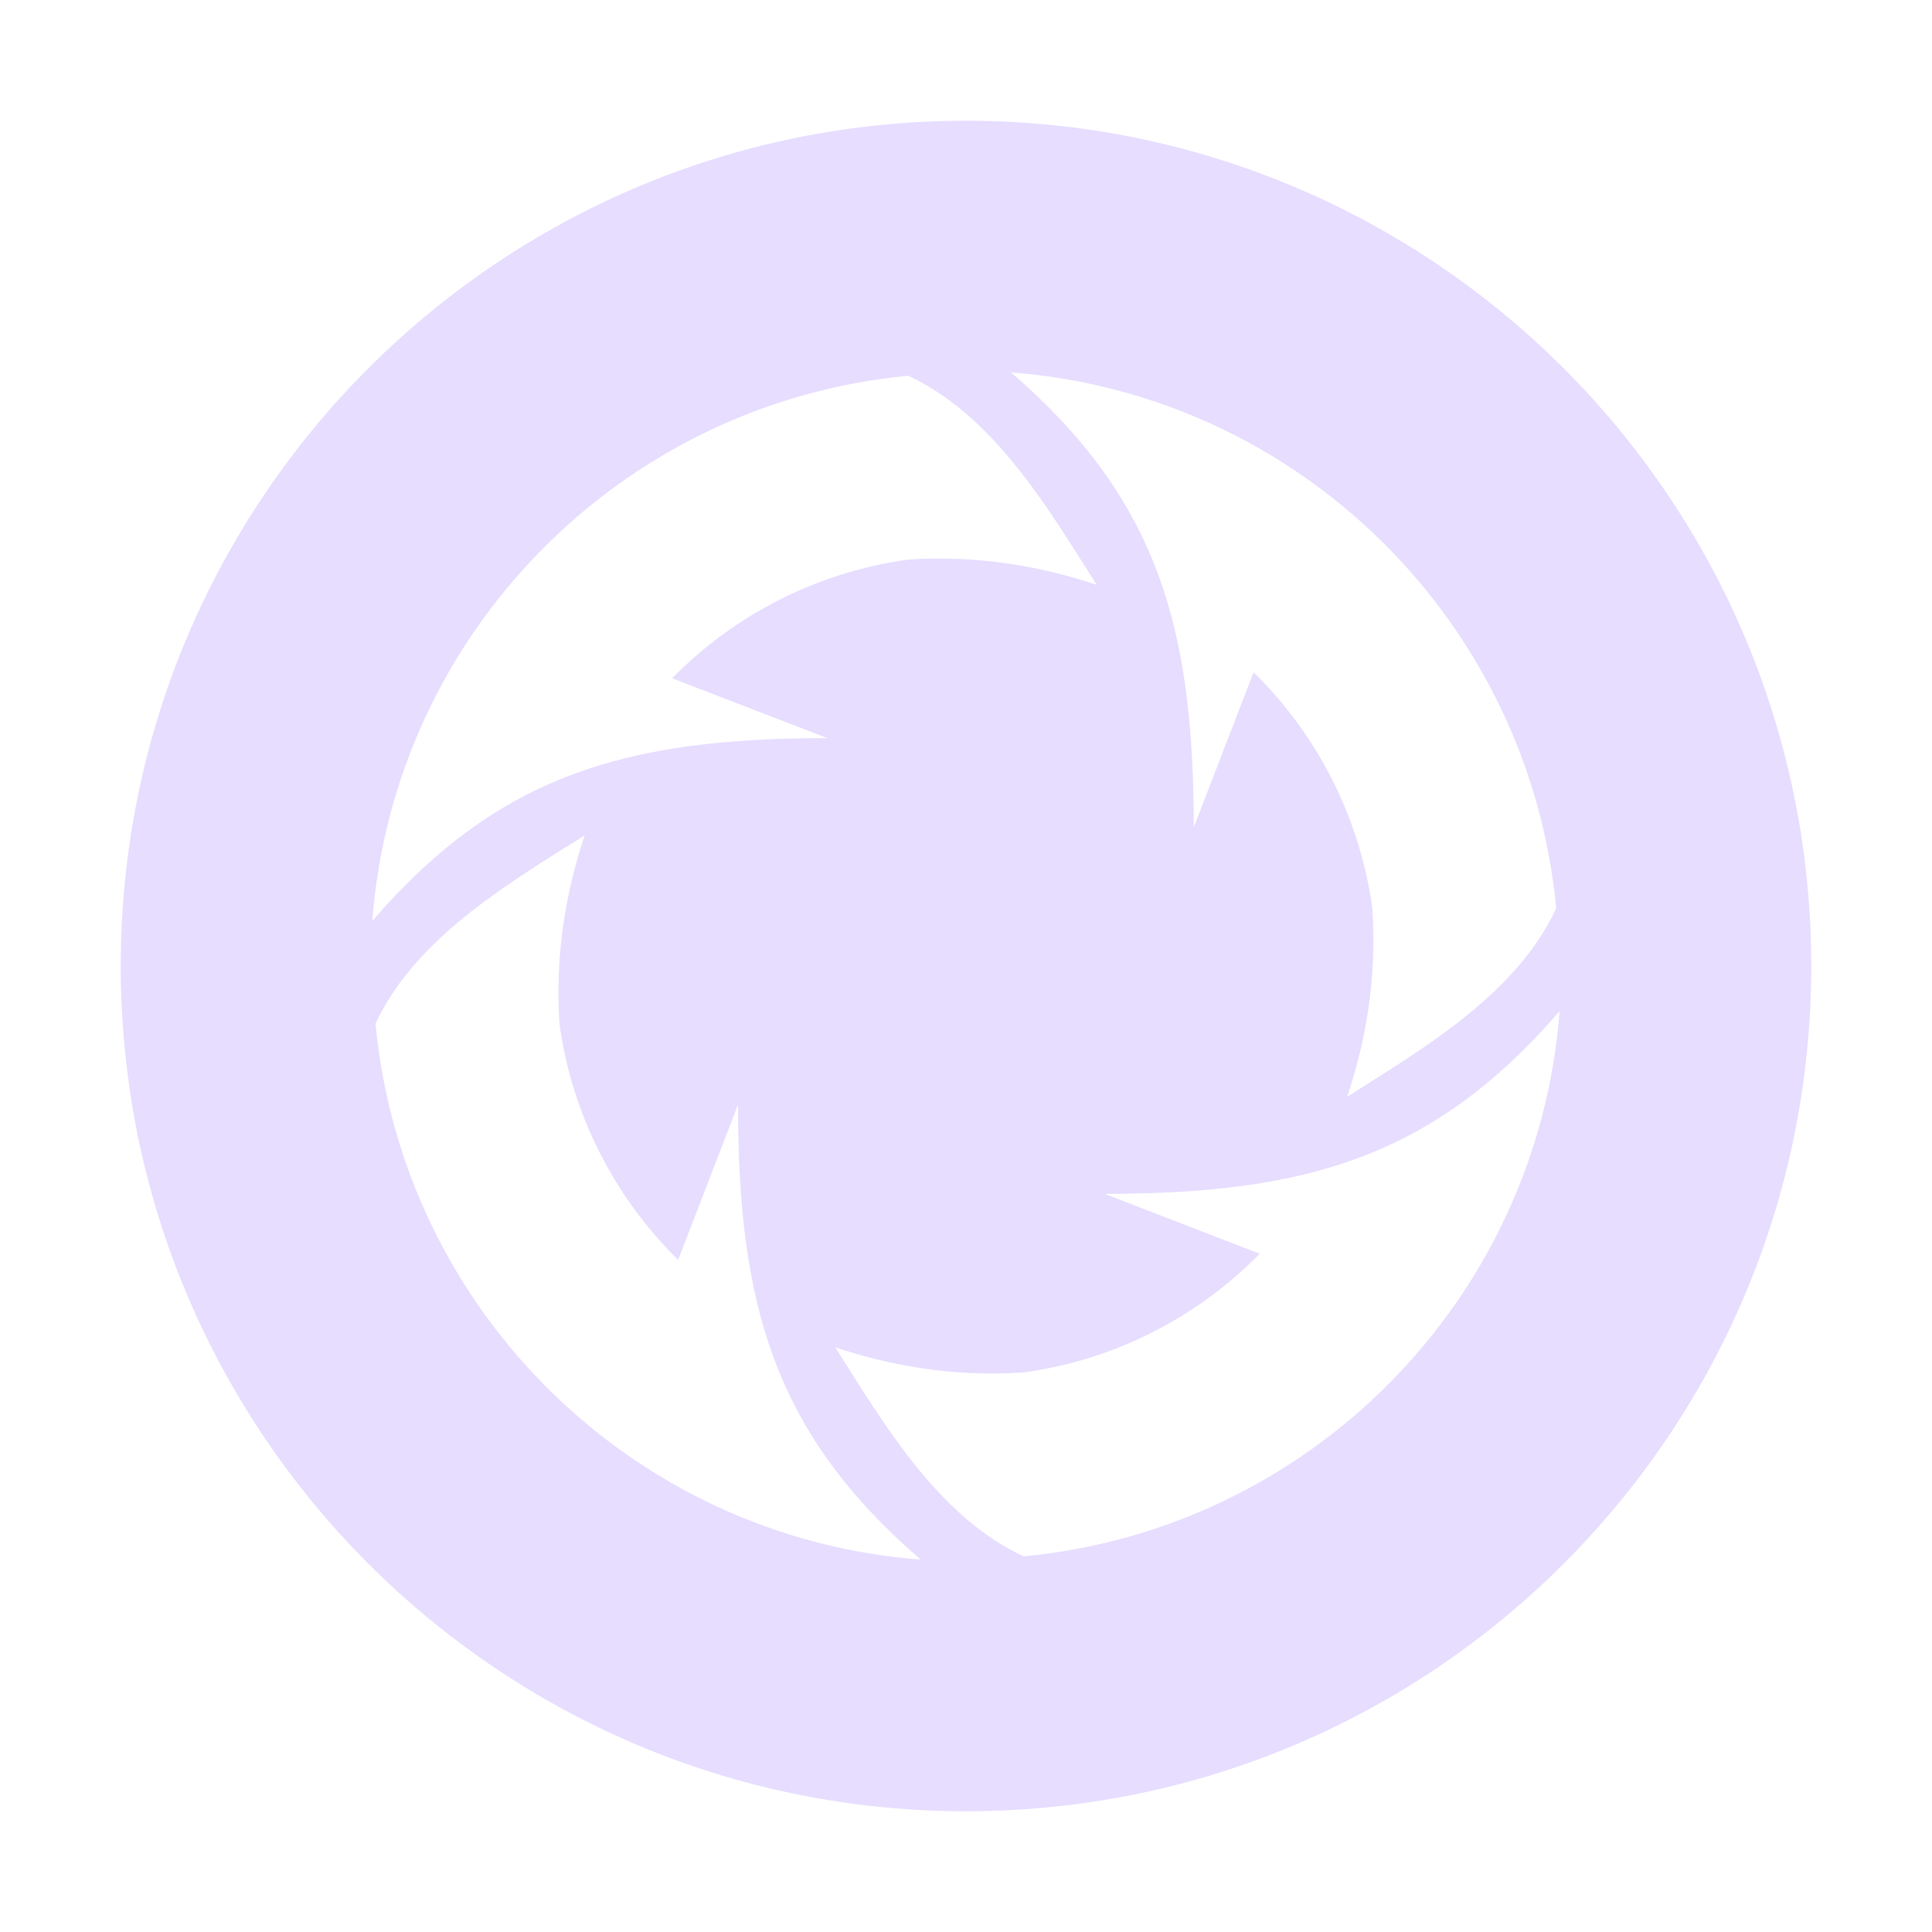 <svg fill="none" height="16" viewBox="0 0 16 16" width="16" xmlns="http://www.w3.org/2000/svg">
  <path clip-rule="evenodd" d="m8 1c3.866 0 7 3.134 7 7 0 3.866-3.134 7-7 7-3.866 0-7-3.134-7-7 0-3.866 3.134-7 7-7zm1.886 5.852c0-1.664-.303-2.723-1.513-3.768 2.385.181 4.292 2.066 4.515 4.439-.308.661-.995 1.095-1.584 1.467-.05.031-.099.062-.147.093.151-.454.247-.973.208-1.559-.104-.763-.461-1.443-.983-1.957zm-6.803.775c.181-2.385 2.066-4.292 4.439-4.515.661.308 1.095.995 1.467 1.584.031.05.062.099.093.147-.454-.151-.973-.247-1.559-.209-.763.105-1.443.461-1.957.983l1.286.496c-1.664 0-2.723.303-3.768 1.513zm1.612-.616c.05-.031.099-.062.147-.093-.151.454-.247.973-.209 1.559.105.763.461 1.443.983 1.957l.496-1.286c0 1.664.303 2.723 1.513 3.768-2.385-.181-4.292-2.066-4.515-4.439.308-.661.995-1.095 1.584-1.467zm4.453 2.876c1.664 0 2.723-.303 3.768-1.513-.181 2.385-2.066 4.292-4.439 4.515-.661-.308-1.095-.995-1.467-1.584-.031-.05-.062-.099-.093-.147.454.151.973.247 1.559.208.763-.104 1.443-.461 1.957-.983z" fill="#E6DDFF" fill-rule="evenodd"/>
</svg>
